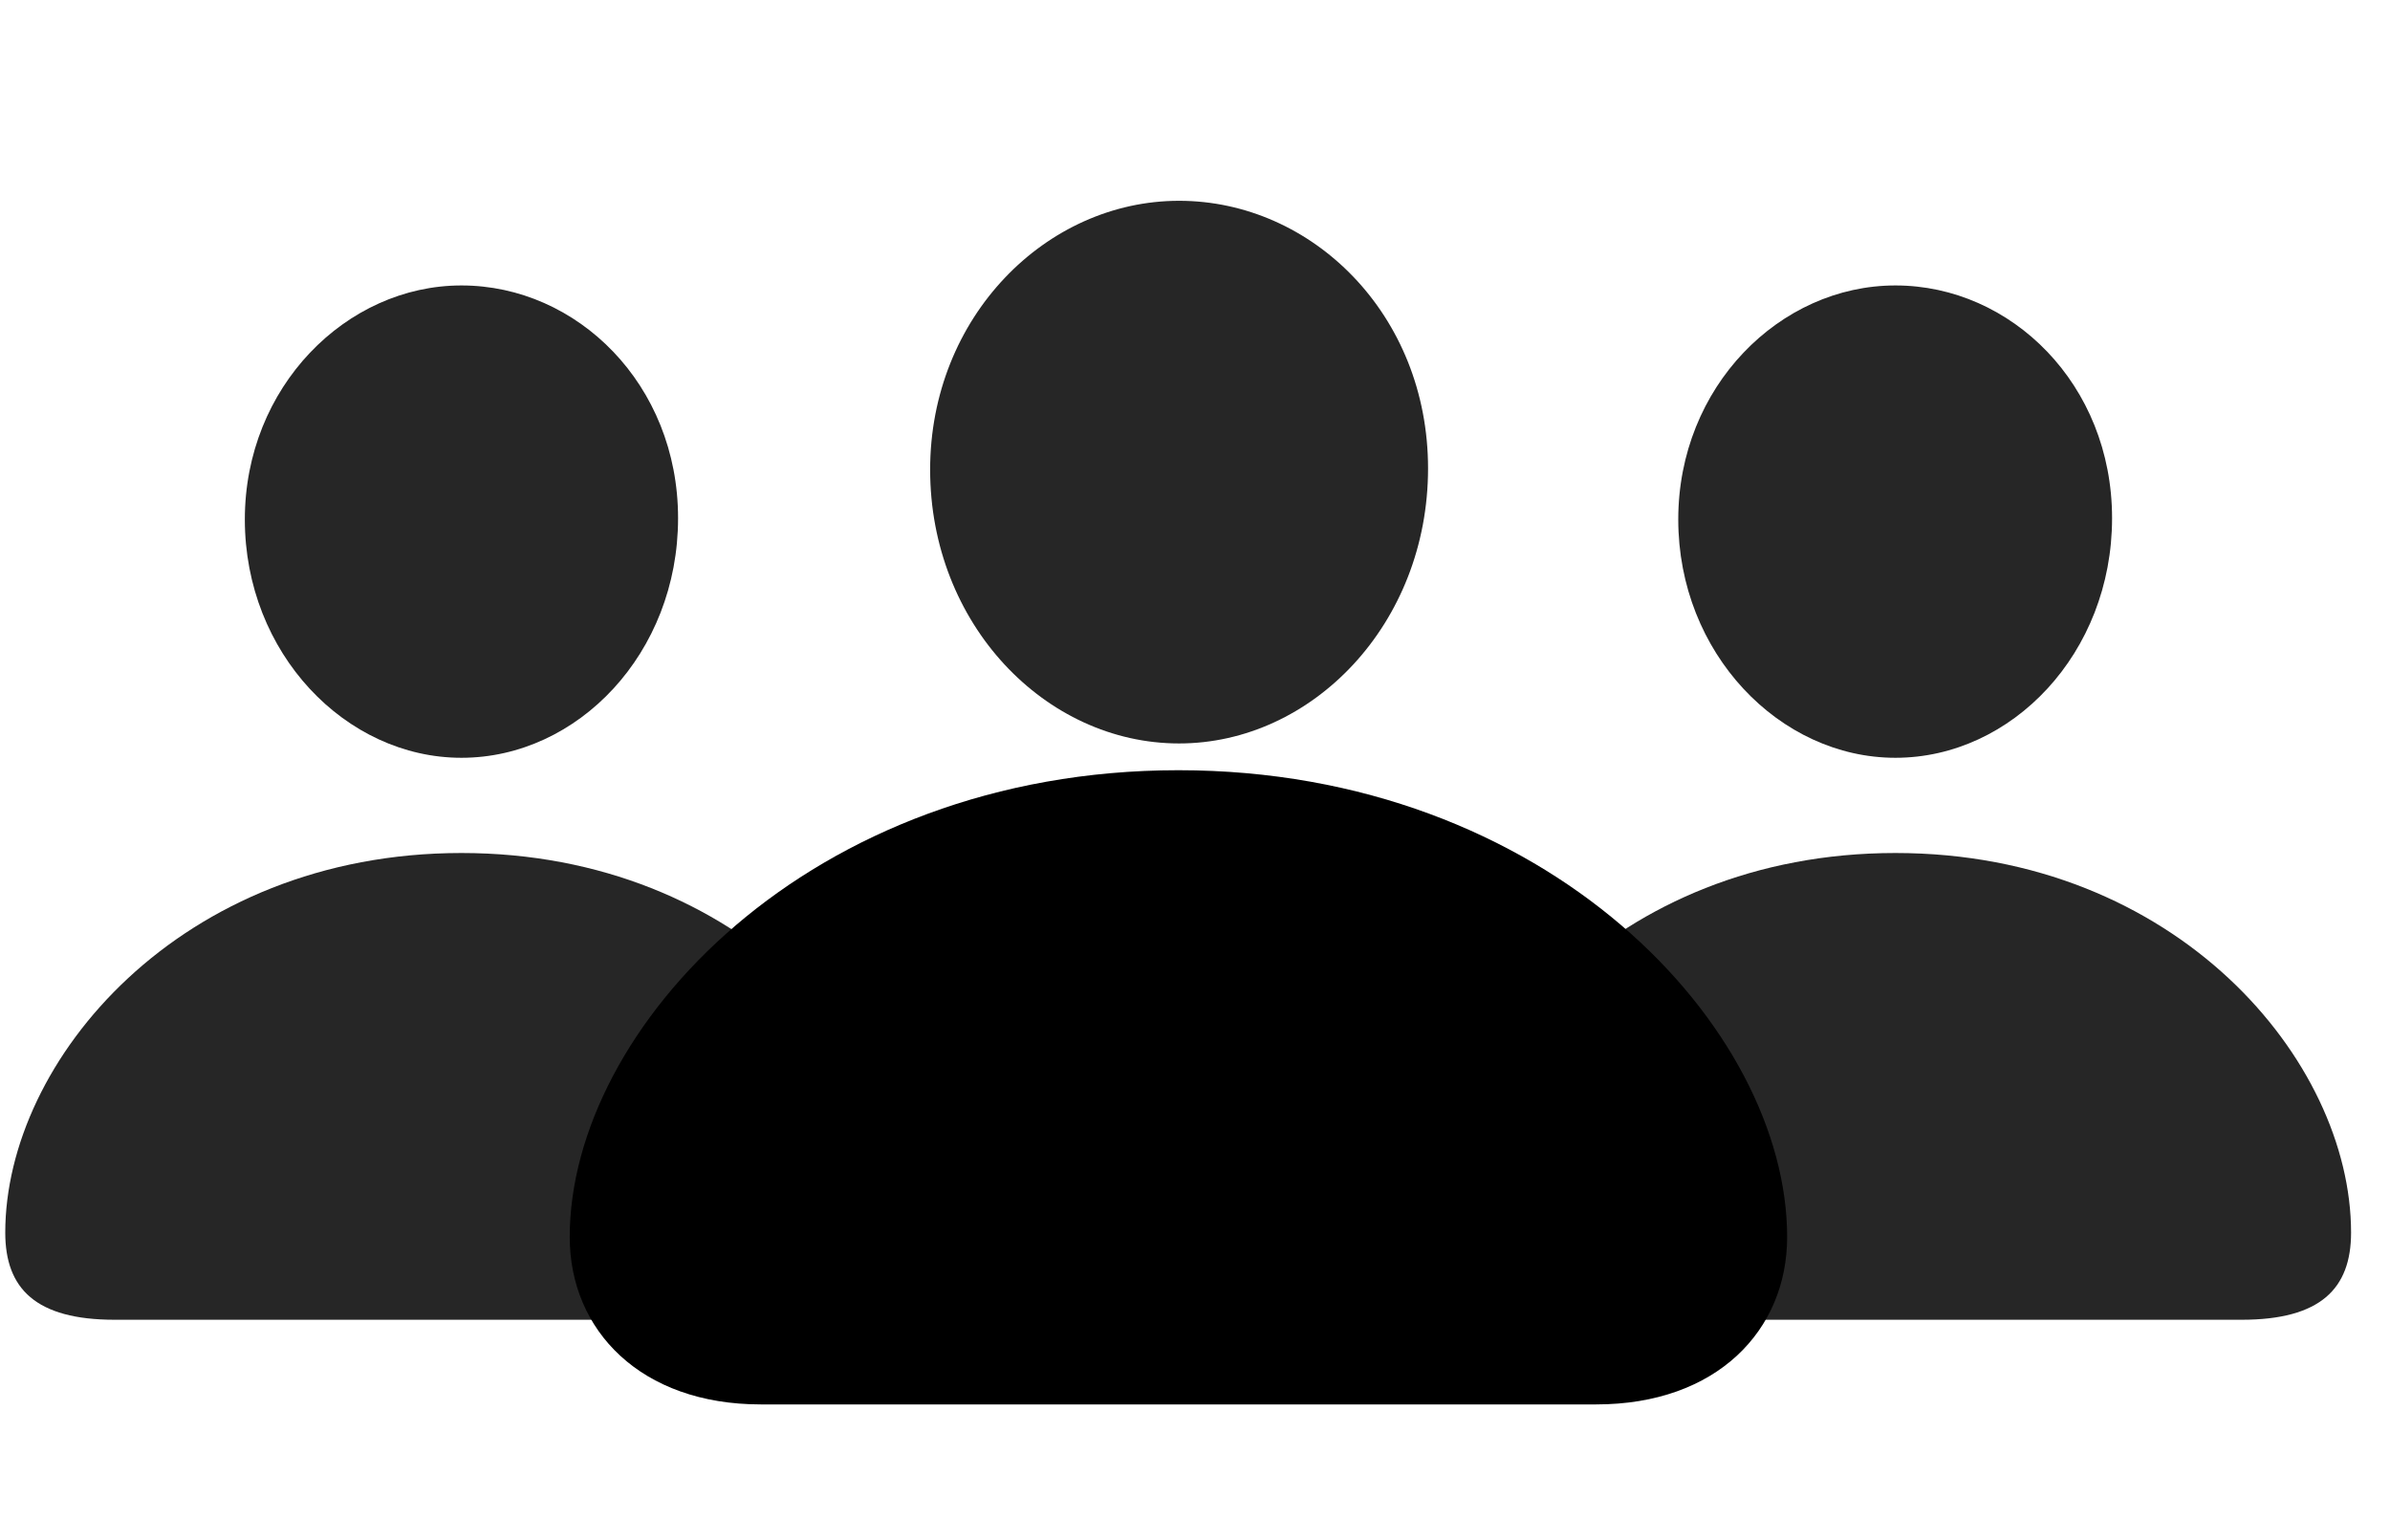 <svg width="45" height="29" viewBox="0 0 45 29" fill="currentColor" xmlns="http://www.w3.org/2000/svg">
<g clip-path="url(#clip0_2207_33265)">
<path d="M8.688 14.269C10.88 14.269 12.767 12.3 12.767 9.757C12.767 7.238 10.868 5.375 8.688 5.375C6.521 5.375 4.61 7.285 4.61 9.781C4.61 12.3 6.509 14.269 8.688 14.269ZM2.161 24.851H15.216C16.704 24.851 17.278 24.265 17.278 23.21C17.278 19.964 13.974 16.062 8.688 16.062C3.403 16.062 0.099 19.964 0.099 23.21C0.099 24.265 0.673 24.851 2.161 24.851Z" fill="currentColor" fill-opacity="0.85"/>
<path d="M35.688 14.269C37.88 14.269 39.767 12.3 39.767 9.757C39.767 7.238 37.868 5.375 35.688 5.375C33.509 5.375 31.599 7.285 31.599 9.781C31.599 12.3 33.509 14.269 35.688 14.269ZM29.161 24.851H42.204C43.692 24.851 44.267 24.265 44.267 23.21C44.267 19.964 40.974 16.062 35.688 16.062C30.392 16.062 27.099 19.964 27.099 23.21C27.099 24.265 27.673 24.851 29.161 24.851Z" fill="currentColor" fill-opacity="0.85"/>
<path d="M14.325 26.445H30.052C32.325 26.445 33.649 25.05 33.649 23.293C33.649 19.355 29.138 14.503 22.188 14.503C15.251 14.503 10.727 19.355 10.727 23.293C10.727 25.05 12.063 26.445 14.325 26.445Z" fill="currentColor"/>
<path d="M22.2 13.999C24.708 13.999 26.888 11.749 26.888 8.82C26.888 5.925 24.708 3.781 22.2 3.781C19.692 3.781 17.513 5.972 17.513 8.843C17.513 11.749 19.681 13.999 22.2 13.999ZM14.325 24.851H30.052C31.306 24.851 32.056 24.265 32.056 23.293C32.056 20.269 28.27 16.097 22.188 16.097C16.118 16.097 12.333 20.269 12.333 23.293C12.333 24.265 13.083 24.851 14.325 24.851Z" fill="currentColor" fill-opacity="0.85"/>
</g>
<defs>
<clipPath id="clip0_2207_33265">
<rect width="44.168" height="24.34" fill="currentColor" transform="translate(0.099 2.105)"/>
</clipPath>
</defs>
</svg>
